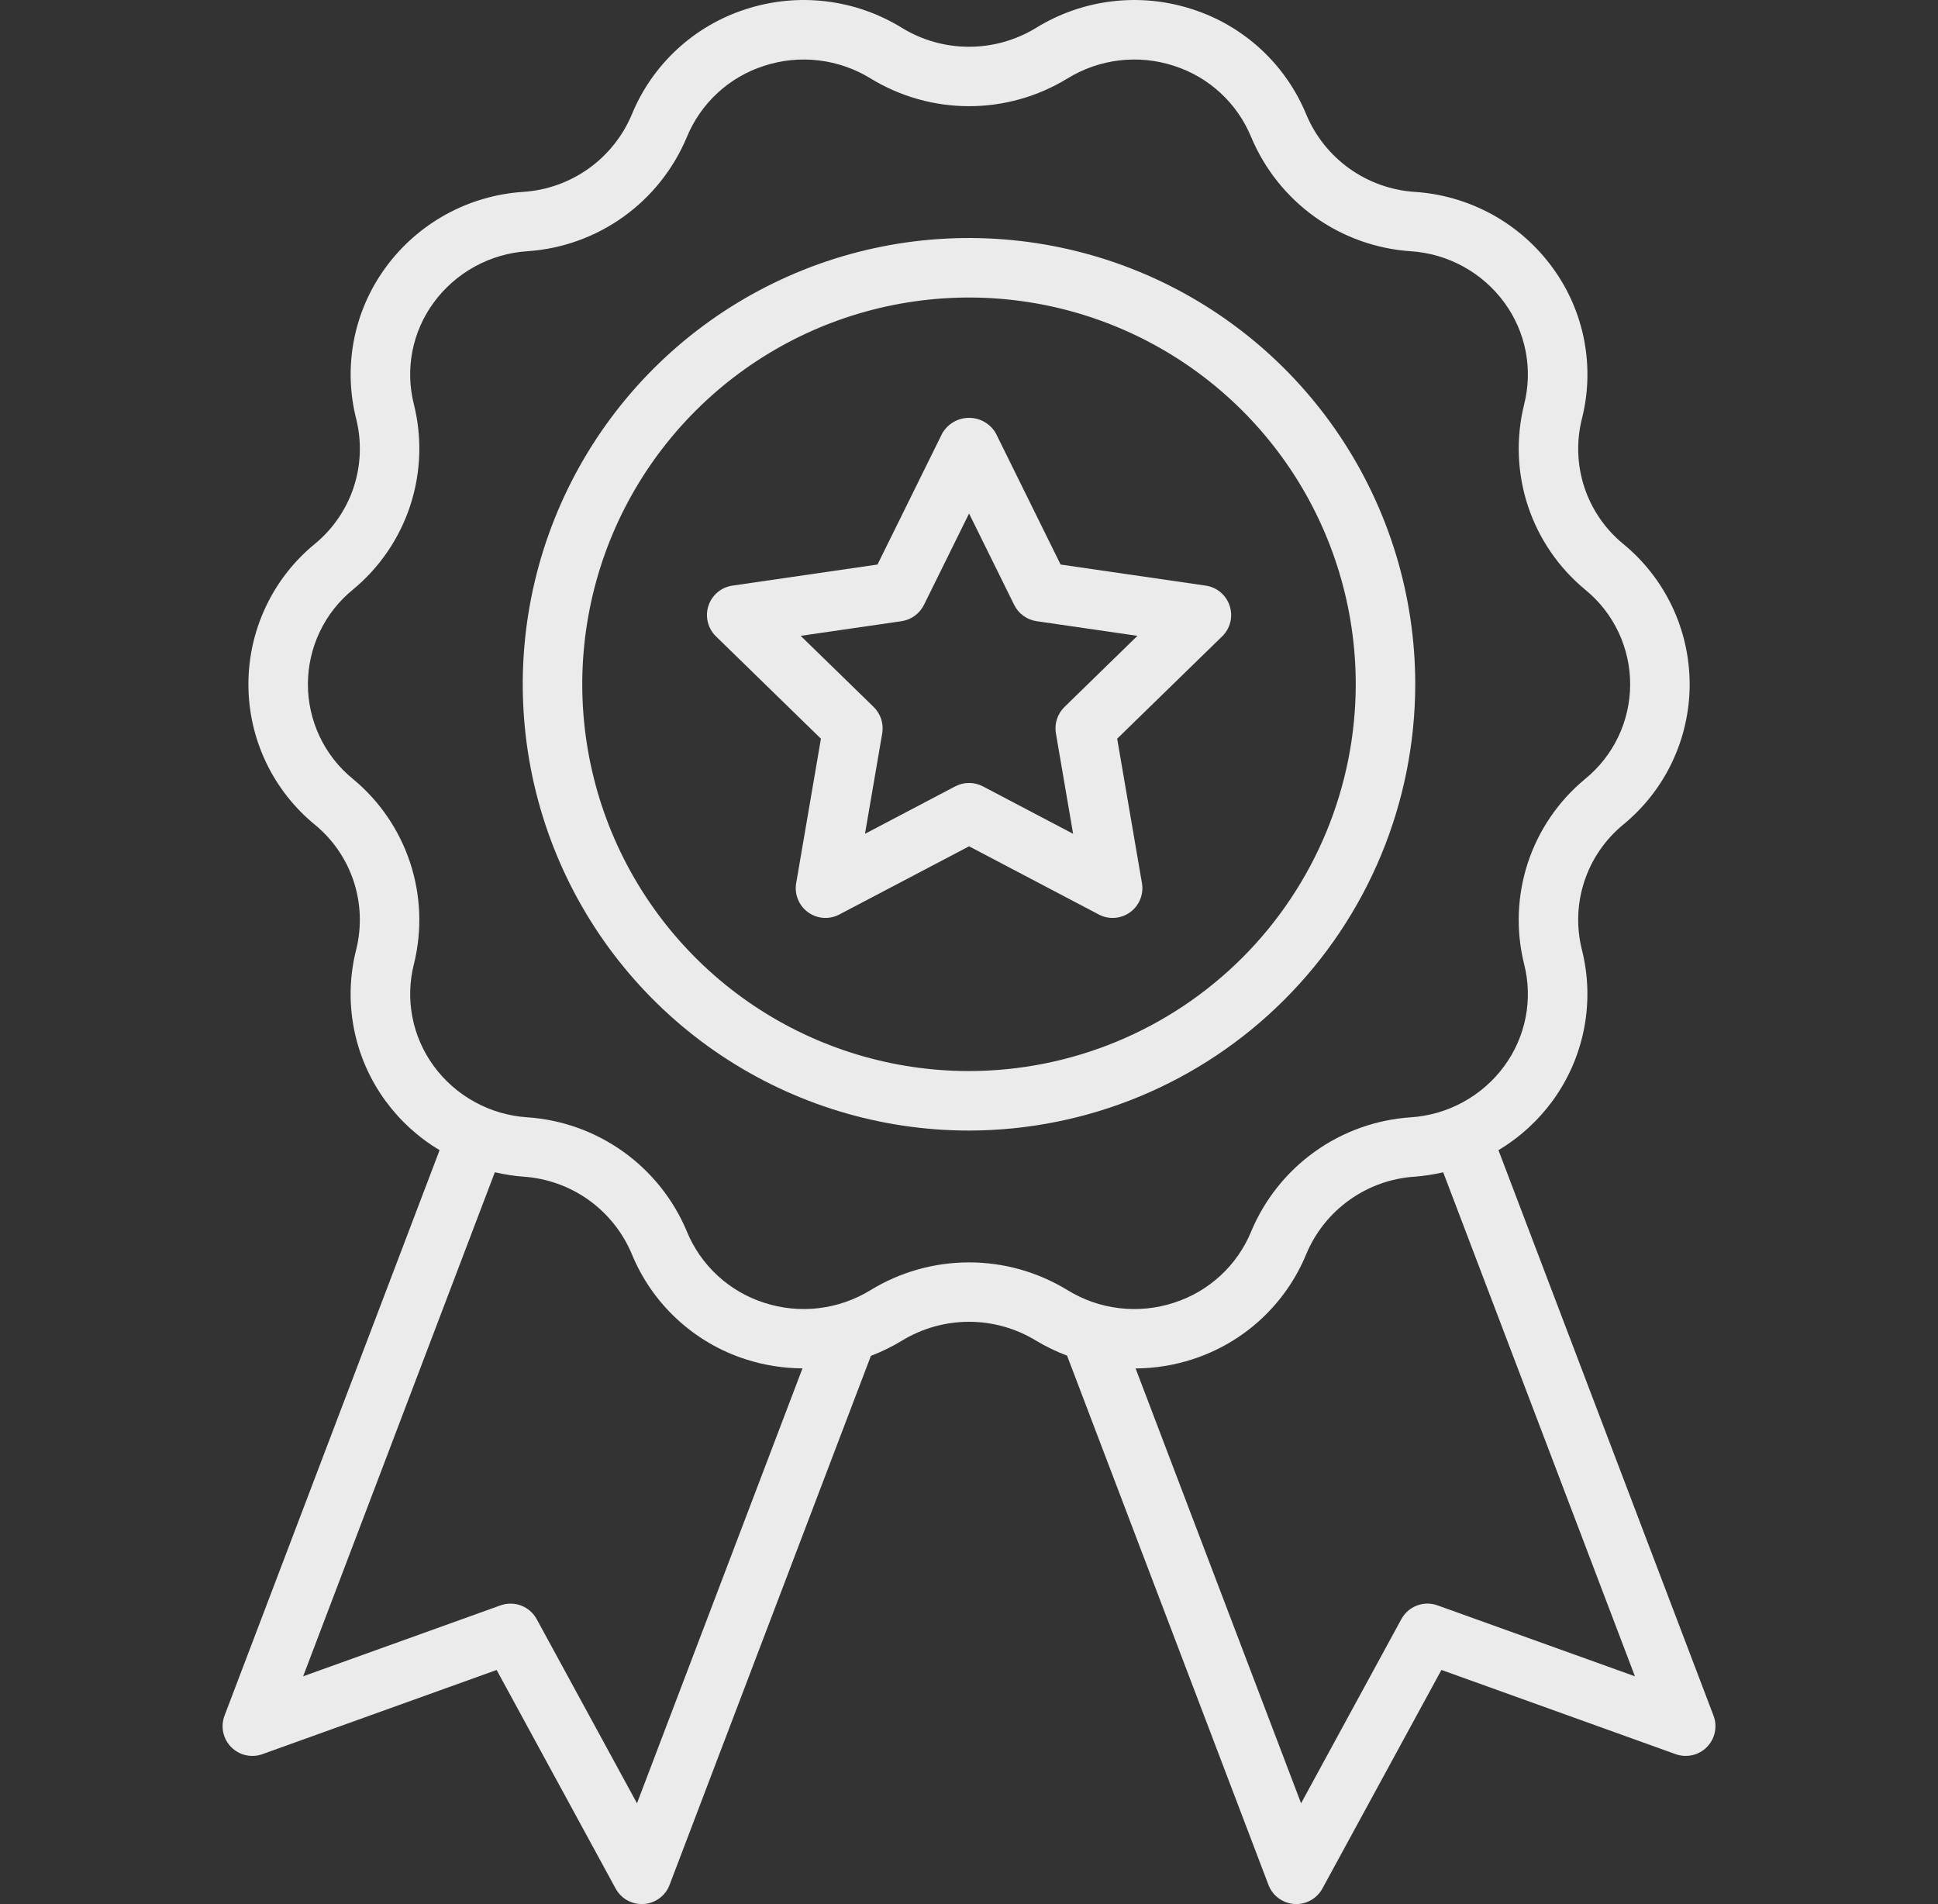<svg width="57" height="56" viewBox="0 0 57 56" fill="none" xmlns="http://www.w3.org/2000/svg">
<rect x="0" y="0" width="57" height="56" fill="#333333" stroke="none"/>
<path d="M50.397 50.456L44.072 33.826C44.697 33.453 45.24 32.957 45.669 32.369C46.13 31.735 46.445 31.008 46.593 30.239C46.74 29.47 46.717 28.677 46.523 27.918C46.359 27.255 46.386 26.558 46.602 25.91C46.818 25.261 47.213 24.687 47.741 24.253C48.353 23.752 48.846 23.121 49.184 22.406C49.522 21.691 49.697 20.909 49.696 20.118C49.694 19.327 49.518 18.546 49.178 17.832C48.838 17.117 48.344 16.488 47.731 15.988C47.204 15.552 46.812 14.977 46.598 14.328C46.385 13.679 46.36 12.983 46.526 12.32C46.718 11.563 46.741 10.772 46.593 10.005C46.445 9.237 46.13 8.512 45.669 7.88C45.198 7.231 44.589 6.694 43.886 6.307C43.182 5.921 42.403 5.694 41.602 5.643C40.913 5.596 40.251 5.359 39.689 4.958C39.127 4.556 38.688 4.007 38.421 3.37C38.121 2.641 37.667 1.987 37.089 1.452C36.51 0.917 35.822 0.514 35.072 0.273C34.312 0.024 33.506 -0.056 32.712 0.039C31.917 0.133 31.153 0.4 30.472 0.82C29.878 1.183 29.196 1.375 28.5 1.375C27.804 1.375 27.122 1.183 26.528 0.82C25.848 0.4 25.083 0.133 24.289 0.039C23.494 -0.056 22.688 0.024 21.928 0.273C21.178 0.514 20.491 0.917 19.912 1.452C19.334 1.987 18.88 2.641 18.581 3.37C18.313 4.008 17.872 4.558 17.309 4.96C16.745 5.361 16.081 5.598 15.391 5.643C14.592 5.695 13.813 5.922 13.112 6.309C12.41 6.696 11.803 7.232 11.332 7.881C10.871 8.514 10.556 9.241 10.408 10.011C10.261 10.78 10.285 11.572 10.479 12.331C10.642 12.995 10.615 13.691 10.399 14.34C10.183 14.988 9.788 15.562 9.26 15.996C8.648 16.497 8.155 17.128 7.818 17.844C7.48 18.559 7.305 19.34 7.306 20.131C7.307 20.922 7.483 21.703 7.823 22.418C8.163 23.132 8.657 23.762 9.27 24.262C9.797 24.697 10.189 25.272 10.403 25.921C10.616 26.57 10.641 27.266 10.476 27.929C10.283 28.686 10.261 29.477 10.408 30.244C10.556 31.012 10.872 31.737 11.332 32.369C11.761 32.957 12.304 33.453 12.929 33.826L6.604 50.456C6.545 50.612 6.531 50.783 6.565 50.946C6.6 51.11 6.68 51.261 6.797 51.38C6.914 51.499 7.064 51.583 7.227 51.62C7.39 51.657 7.56 51.647 7.718 51.59L14.607 49.114L18.107 55.543C18.183 55.681 18.294 55.796 18.429 55.877C18.564 55.957 18.718 55.999 18.876 55.999C18.895 55.999 18.915 55.999 18.935 55.997C19.102 55.986 19.262 55.927 19.396 55.828C19.531 55.728 19.634 55.592 19.693 55.436L25.615 39.875C25.933 39.754 26.239 39.605 26.529 39.428C27.123 39.066 27.805 38.874 28.501 38.874C29.196 38.874 29.878 39.066 30.472 39.428L30.473 39.429C30.762 39.603 31.067 39.75 31.384 39.869L37.308 55.435C37.367 55.591 37.47 55.727 37.605 55.827C37.739 55.926 37.9 55.985 38.067 55.997C38.086 55.998 38.106 55.999 38.126 55.999C38.283 55.999 38.437 55.956 38.572 55.876C38.708 55.795 38.819 55.68 38.894 55.542L42.395 49.113L49.284 51.59C49.441 51.646 49.611 51.657 49.775 51.619C49.938 51.582 50.087 51.499 50.204 51.379C50.321 51.26 50.402 51.109 50.436 50.946C50.47 50.782 50.457 50.612 50.397 50.455V50.456ZM18.735 53.035L15.785 47.619C15.685 47.436 15.523 47.294 15.328 47.22C15.133 47.146 14.918 47.144 14.721 47.214L8.916 49.3L14.554 34.476C14.832 34.541 15.115 34.585 15.399 34.606C16.088 34.653 16.751 34.89 17.313 35.291C17.874 35.693 18.314 36.242 18.581 36.879C18.88 37.608 19.334 38.262 19.913 38.797C20.491 39.332 21.179 39.735 21.929 39.976C22.47 40.151 23.034 40.241 23.602 40.244L18.735 53.035ZM25.609 37.94C25.145 38.226 24.623 38.408 24.081 38.473C23.539 38.537 22.989 38.483 22.47 38.312C21.962 38.149 21.496 37.877 21.104 37.515C20.712 37.153 20.404 36.71 20.201 36.216C19.808 35.276 19.161 34.465 18.332 33.872C17.503 33.279 16.526 32.929 15.51 32.86C14.966 32.825 14.437 32.671 13.96 32.408C13.483 32.146 13.069 31.782 12.749 31.341C12.439 30.915 12.227 30.426 12.128 29.909C12.029 29.392 12.045 28.859 12.175 28.349C12.419 27.364 12.38 26.33 12.061 25.366C11.742 24.403 11.158 23.549 10.374 22.904C9.961 22.567 9.629 22.142 9.401 21.66C9.173 21.178 9.055 20.651 9.056 20.118C9.057 19.585 9.176 19.059 9.406 18.578C9.636 18.096 9.97 17.673 10.384 17.337C11.166 16.69 11.748 15.836 12.065 14.872C12.381 13.908 12.419 12.875 12.173 11.891C12.044 11.382 12.029 10.851 12.128 10.335C12.228 9.819 12.44 9.332 12.749 8.908C13.071 8.466 13.486 8.101 13.964 7.839C14.443 7.576 14.974 7.422 15.519 7.388C16.534 7.319 17.51 6.968 18.337 6.375C19.163 5.782 19.809 4.971 20.201 4.032C20.404 3.539 20.712 3.096 21.104 2.734C21.496 2.372 21.963 2.1 22.471 1.937C22.989 1.767 23.539 1.712 24.081 1.777C24.624 1.841 25.145 2.023 25.61 2.31C26.481 2.841 27.481 3.123 28.501 3.123C29.521 3.123 30.522 2.841 31.392 2.31C31.857 2.023 32.378 1.841 32.92 1.777C33.462 1.712 34.012 1.767 34.531 1.937C35.039 2.1 35.505 2.372 35.897 2.734C36.289 3.096 36.597 3.54 36.8 4.033C37.194 4.973 37.841 5.785 38.669 6.378C39.498 6.97 40.475 7.321 41.492 7.389C42.035 7.424 42.564 7.578 43.041 7.841C43.519 8.103 43.932 8.468 44.252 8.908C44.562 9.334 44.775 9.823 44.874 10.34C44.973 10.858 44.956 11.39 44.826 11.901C44.582 12.886 44.622 13.92 44.94 14.883C45.259 15.846 45.844 16.7 46.627 17.345C47.04 17.682 47.373 18.108 47.601 18.589C47.829 19.071 47.947 19.598 47.946 20.131C47.945 20.664 47.825 21.191 47.595 21.672C47.365 22.153 47.031 22.577 46.617 22.913C45.836 23.559 45.253 24.414 44.936 25.377C44.62 26.341 44.582 27.374 44.828 28.358C44.957 28.867 44.972 29.398 44.873 29.914C44.773 30.43 44.561 30.917 44.252 31.341C43.931 31.783 43.516 32.148 43.037 32.41C42.558 32.673 42.027 32.827 41.482 32.861C40.467 32.931 39.492 33.281 38.665 33.874C37.838 34.467 37.192 35.278 36.8 36.217C36.597 36.71 36.289 37.153 35.897 37.515C35.505 37.877 35.039 38.149 34.531 38.312C34.012 38.483 33.462 38.538 32.92 38.473C32.377 38.409 31.856 38.226 31.391 37.939C30.52 37.408 29.52 37.126 28.5 37.127C27.48 37.127 26.48 37.408 25.609 37.94ZM42.28 47.214C42.084 47.143 41.868 47.145 41.673 47.219C41.478 47.294 41.316 47.435 41.216 47.619L38.267 53.035L33.4 40.246C33.968 40.243 34.532 40.152 35.072 39.977C35.822 39.735 36.51 39.333 37.089 38.798C37.667 38.263 38.122 37.608 38.421 36.879C38.689 36.241 39.129 35.69 39.693 35.289C40.256 34.887 40.92 34.651 41.61 34.606C41.892 34.584 42.172 34.541 42.447 34.477L48.086 49.3L42.28 47.214Z" fill="#EBEBEB"/>
<path d="M41.625 20.125C41.625 17.529 40.855 14.992 39.413 12.833C37.971 10.675 35.921 8.992 33.523 7.999C31.124 7.006 28.485 6.746 25.939 7.252C23.393 7.759 21.055 9.009 19.219 10.844C17.384 12.68 16.134 15.018 15.627 17.564C15.121 20.11 15.381 22.749 16.374 25.148C17.367 27.546 19.05 29.596 21.208 31.038C23.366 32.48 25.904 33.25 28.5 33.25C31.98 33.246 35.316 31.862 37.776 29.401C40.237 26.941 41.621 23.605 41.625 20.125ZM28.5 31.5C26.25 31.5 24.051 30.833 22.18 29.583C20.31 28.333 18.852 26.556 17.991 24.478C17.13 22.399 16.905 20.112 17.344 17.906C17.782 15.699 18.866 13.672 20.457 12.082C22.047 10.491 24.074 9.407 26.281 8.969C28.487 8.53 30.774 8.755 32.853 9.616C34.931 10.477 36.708 11.935 37.958 13.805C39.208 15.676 39.875 17.875 39.875 20.125C39.872 23.141 38.672 26.032 36.54 28.165C34.407 30.297 31.516 31.497 28.5 31.5Z" fill="#EBEBEB"/>
<path d="M35.461 17.223L31.194 16.603L29.286 12.737C29.206 12.601 29.091 12.488 28.953 12.409C28.816 12.33 28.66 12.289 28.502 12.289C28.343 12.289 28.188 12.33 28.05 12.409C27.913 12.488 27.798 12.601 27.717 12.737L25.809 16.603L21.543 17.223C21.381 17.246 21.229 17.314 21.104 17.419C20.979 17.525 20.886 17.663 20.836 17.818C20.785 17.974 20.779 18.14 20.819 18.299C20.858 18.457 20.94 18.602 21.057 18.715L24.145 21.725L23.417 25.974C23.389 26.134 23.407 26.3 23.469 26.451C23.53 26.602 23.633 26.733 23.765 26.829C23.897 26.925 24.053 26.982 24.215 26.994C24.378 27.006 24.541 26.972 24.685 26.896L28.502 24.89L32.318 26.896C32.462 26.972 32.625 27.006 32.788 26.994C32.951 26.982 33.107 26.925 33.239 26.829C33.371 26.733 33.473 26.602 33.535 26.451C33.596 26.3 33.614 26.134 33.587 25.974L32.858 21.725L35.946 18.715C36.063 18.602 36.146 18.457 36.185 18.299C36.224 18.14 36.218 17.974 36.167 17.818C36.117 17.663 36.024 17.525 35.899 17.419C35.774 17.314 35.622 17.246 35.461 17.223H35.461ZM31.307 20.793C31.206 20.892 31.13 21.014 31.086 21.149C31.042 21.284 31.032 21.427 31.056 21.567L31.562 24.522L28.908 23.127C28.783 23.061 28.643 23.027 28.502 23.027C28.36 23.027 28.22 23.061 28.095 23.127L25.441 24.522L25.948 21.567C25.972 21.427 25.961 21.284 25.918 21.149C25.874 21.014 25.798 20.892 25.696 20.792L23.549 18.7L26.516 18.269C26.657 18.248 26.79 18.194 26.905 18.11C27.019 18.027 27.112 17.917 27.175 17.79L28.502 15.102L29.829 17.79C29.891 17.917 29.984 18.027 30.099 18.111C30.214 18.194 30.347 18.248 30.488 18.269L33.454 18.7L31.307 20.793Z" fill="#EBEBEB"/>
</svg>
